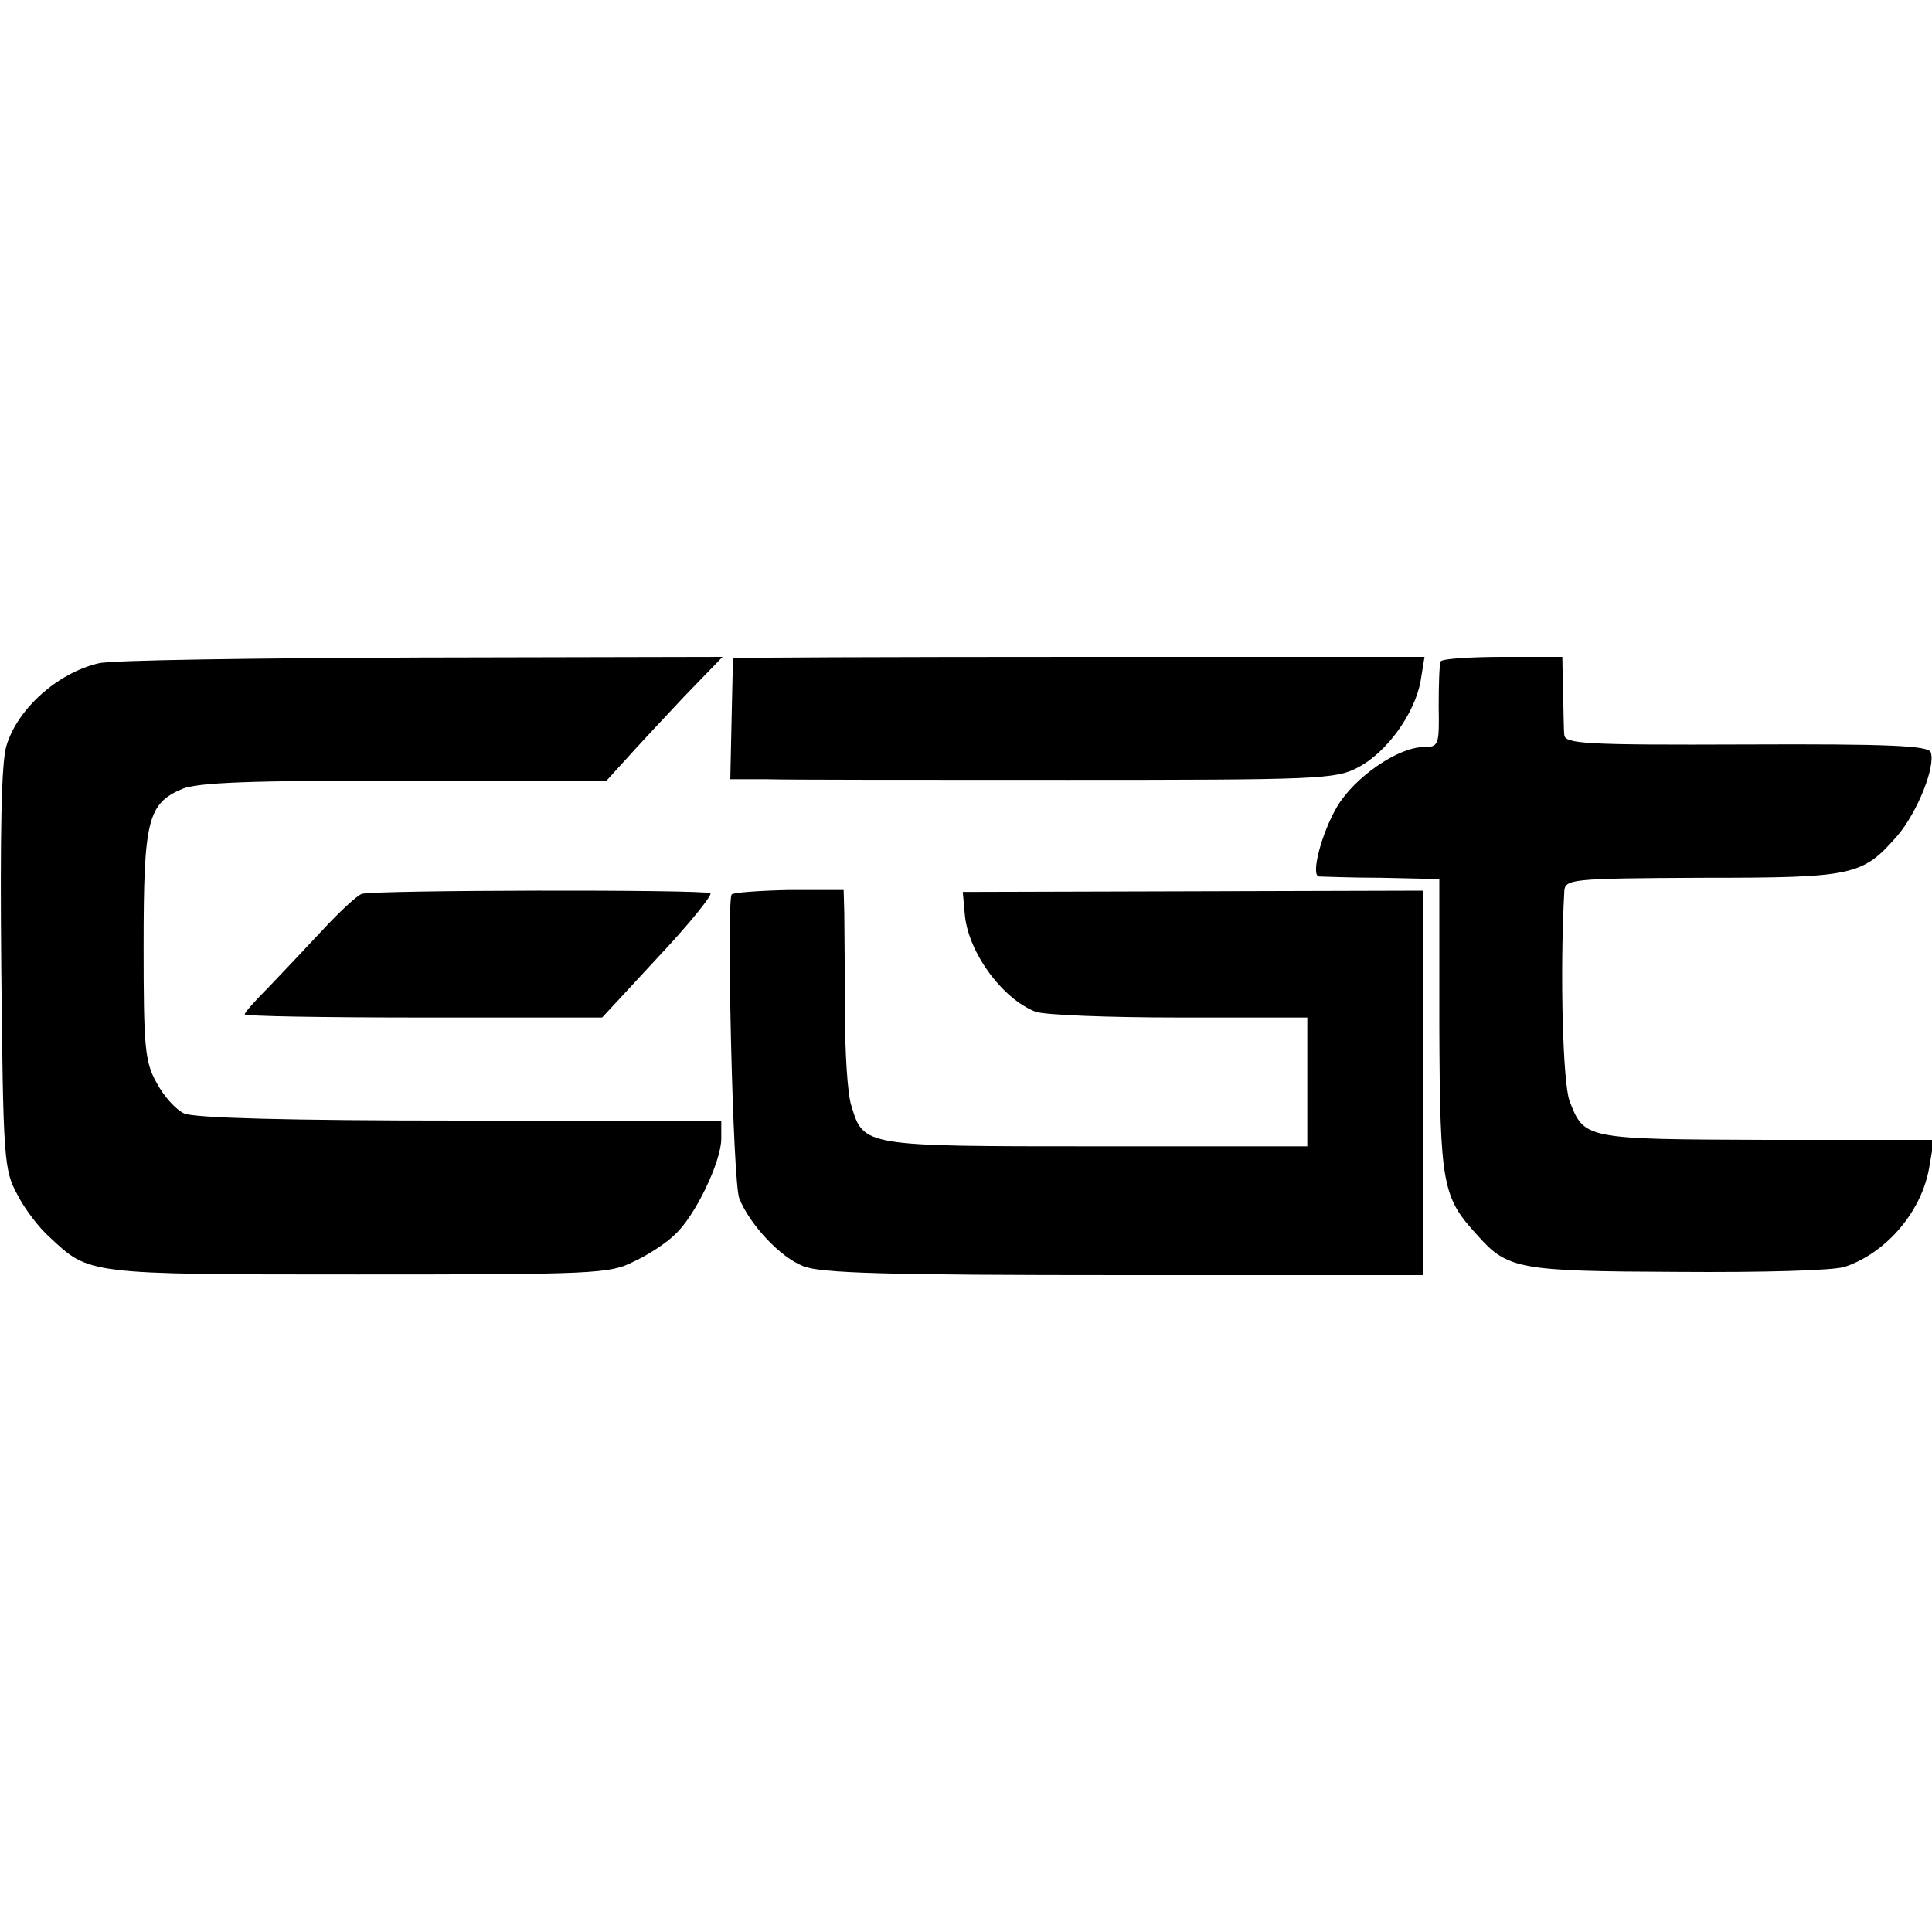<?xml version="1.0" standalone="no"?>
<!DOCTYPE svg PUBLIC "-//W3C//DTD SVG 20010904//EN"
 "http://www.w3.org/TR/2001/REC-SVG-20010904/DTD/svg10.dtd">
<svg version="1.0" xmlns="http://www.w3.org/2000/svg"
 width="300pt" height="300pt" viewBox="0 0 300 300"
 preserveAspectRatio="xMidYMid meet">
<g transform="translate(0,300) scale(0.1,-0.1)"
fill="#000000" stroke="none">
<path d="M153 1970 c-64 -15 -126 -71 -143 -128 -8 -25 -10 -139 -8 -347 3
-295 4 -312 25 -350 11 -22 34 -52 50 -66 62 -58 56 -58 479 -58 367 0 391 1
428 20 22 10 51 29 64 42 31 28 72 113 72 149 l0 27 -405 1 c-268 0 -413 4
-429 11 -13 6 -32 27 -43 48 -18 32 -20 55 -20 211 0 196 6 222 60 245 24 10
107 13 346 13 l313 0 30 33 c17 19 57 62 90 97 l60 62 -468 -1 c-258 -1 -484
-4 -501 -9z"/>
<path d="M1139 1978 c-1 -2 -2 -45 -3 -95 l-2 -93 56 0 c30 -1 241 -1 468 -1
387 0 416 1 450 19 45 23 89 84 98 135 l6 37 -536 0 c-295 0 -537 -1 -537 -2z"/>
<path d="M2237 1973 c-2 -5 -3 -36 -3 -70 1 -60 0 -63 -23 -63 -40 0 -108 -47
-135 -93 -24 -41 -41 -106 -28 -108 4 0 47 -2 97 -2 l90 -2 0 -230 c1 -247 5
-264 59 -323 47 -53 64 -56 311 -57 131 -1 243 2 260 8 65 22 120 87 131 156
l7 41 -259 0 c-284 1 -284 1 -307 61 -10 29 -15 194 -8 324 1 20 7 21 214 22
235 0 249 3 303 65 31 36 60 108 52 130 -4 10 -62 13 -287 12 -251 -1 -281 1
-282 15 -1 9 -1 40 -2 69 l-1 52 -92 0 c-51 0 -95 -3 -97 -7z"/>
<path d="M562 1612 c-7 -2 -34 -27 -60 -55 -26 -28 -64 -68 -84 -89 -21 -21
-38 -40 -38 -43 0 -3 125 -5 278 -5 l277 0 88 95 c48 51 84 96 80 98 -11 6
-524 5 -541 -1z"/>
<path d="M1136 1611 c-8 -16 2 -449 12 -472 16 -40 63 -91 99 -105 26 -11 127
-14 498 -14 l465 0 0 299 0 298 -357 -1 -358 -1 3 -33 c4 -59 58 -133 110
-153 13 -5 113 -9 223 -9 l199 0 0 -100 0 -100 -328 0 c-362 0 -361 0 -380 63
-6 17 -10 84 -10 147 0 63 -1 131 -1 152 l-1 36 -85 0 c-47 -1 -87 -4 -89 -7z"/>
</g>
</svg>
